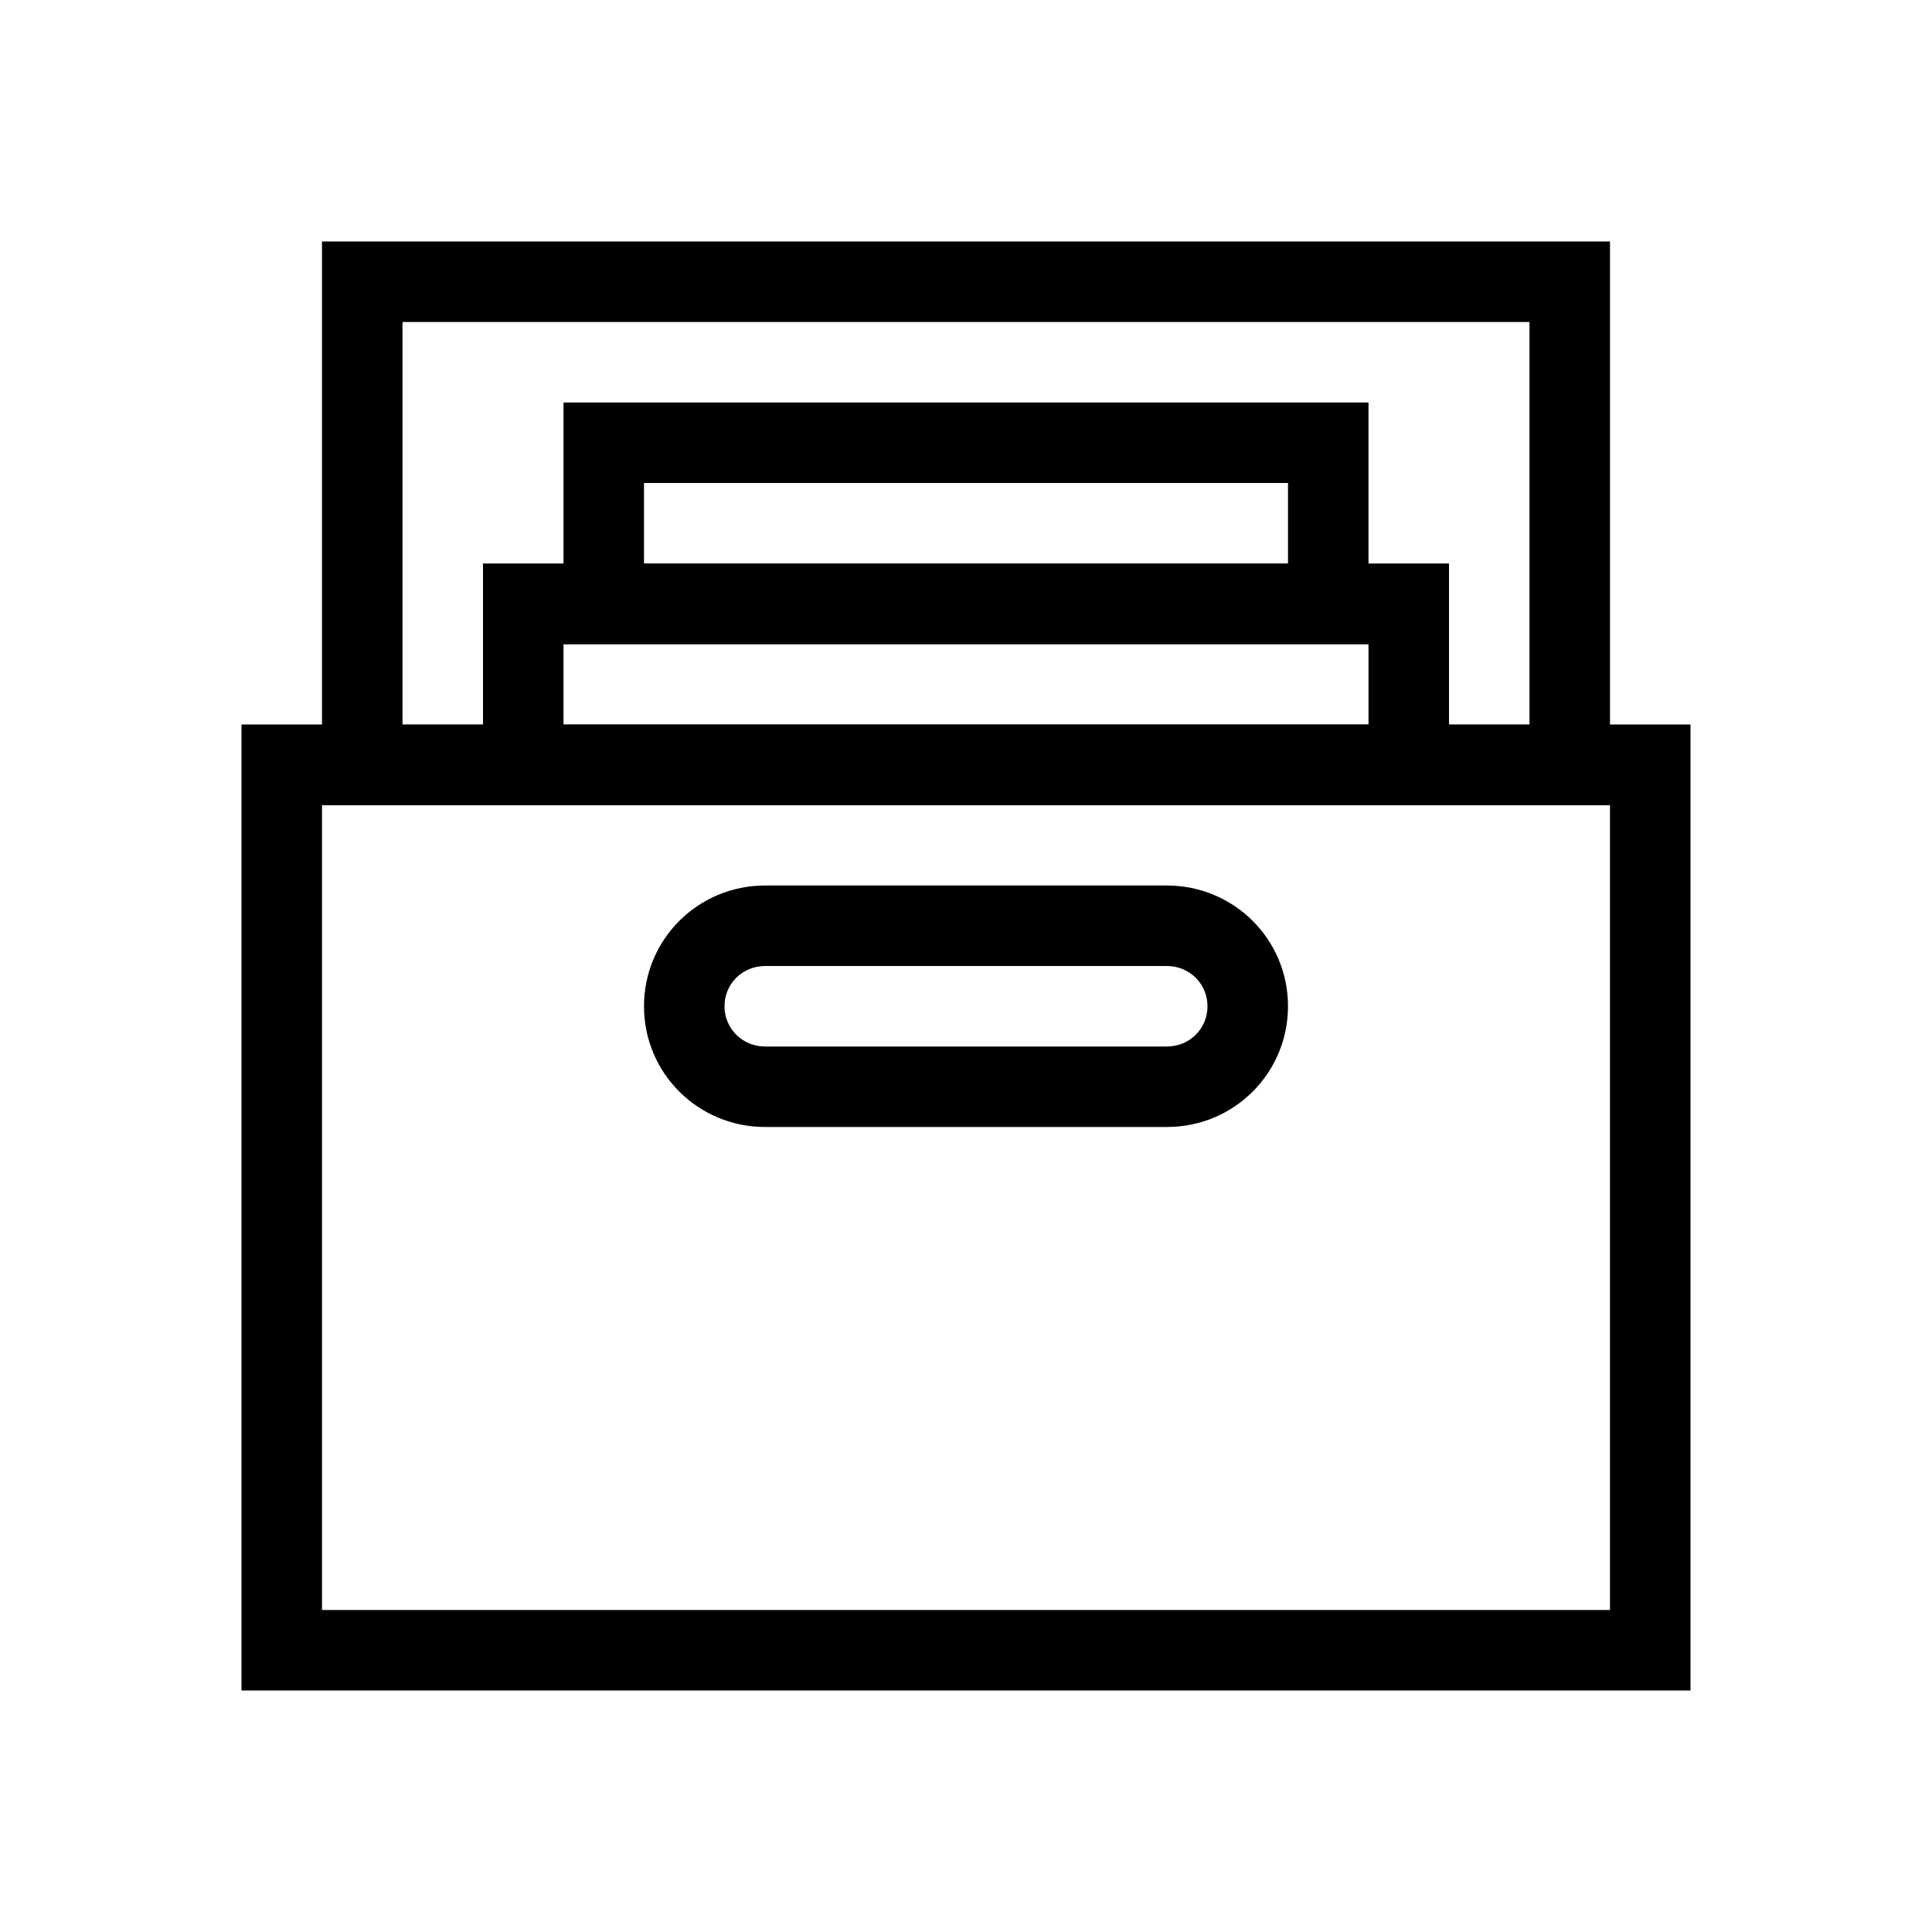 <svg xmlns="http://www.w3.org/2000/svg" width="24" height="24" viewBox="0 0 24 24">
  <g fill="#000000">
    <path d="M5,4 L5,9.003 L19,9.003 L19,4 L5,4 Z M4,3 L20,3 L20,10.003 L4,10.003 L4,3 Z"/>
    <path d="M8,7.003 L16,7.003 L16,6 L8,6 L8,7.003 Z M7,5 L17,5 L17,8.003 L7,8.003 L7,5 Z"/>
    <path d="M7,9.003 L17,9.003 L17,8 L7,8 L7,9.003 Z M6,7 L18,7 L18,10.003 L6,10.003 L6,7 Z"/>
    <path d="M4,20 L20,20 L20,10 L4,10 L4,20 Z M3,9 L21,9 L21,21 L3,21 L3,9 Z"/>
    <path d="M9,12.5 C9,12.779 9.223,13 9.505,13 L14.495,13 C14.778,13 15,12.778 15,12.5 C15,12.221 14.777,12 14.495,12 L9.505,12 C9.222,12 9,12.222 9,12.5 Z M8,12.5 C8,11.672 8.668,11 9.505,11 L14.495,11 C15.326,11 16,11.666 16,12.5 C16,13.328 15.332,14 14.495,14 L9.505,14 C8.674,14 8,13.334 8,12.5 Z"/>
  </g>
</svg>
